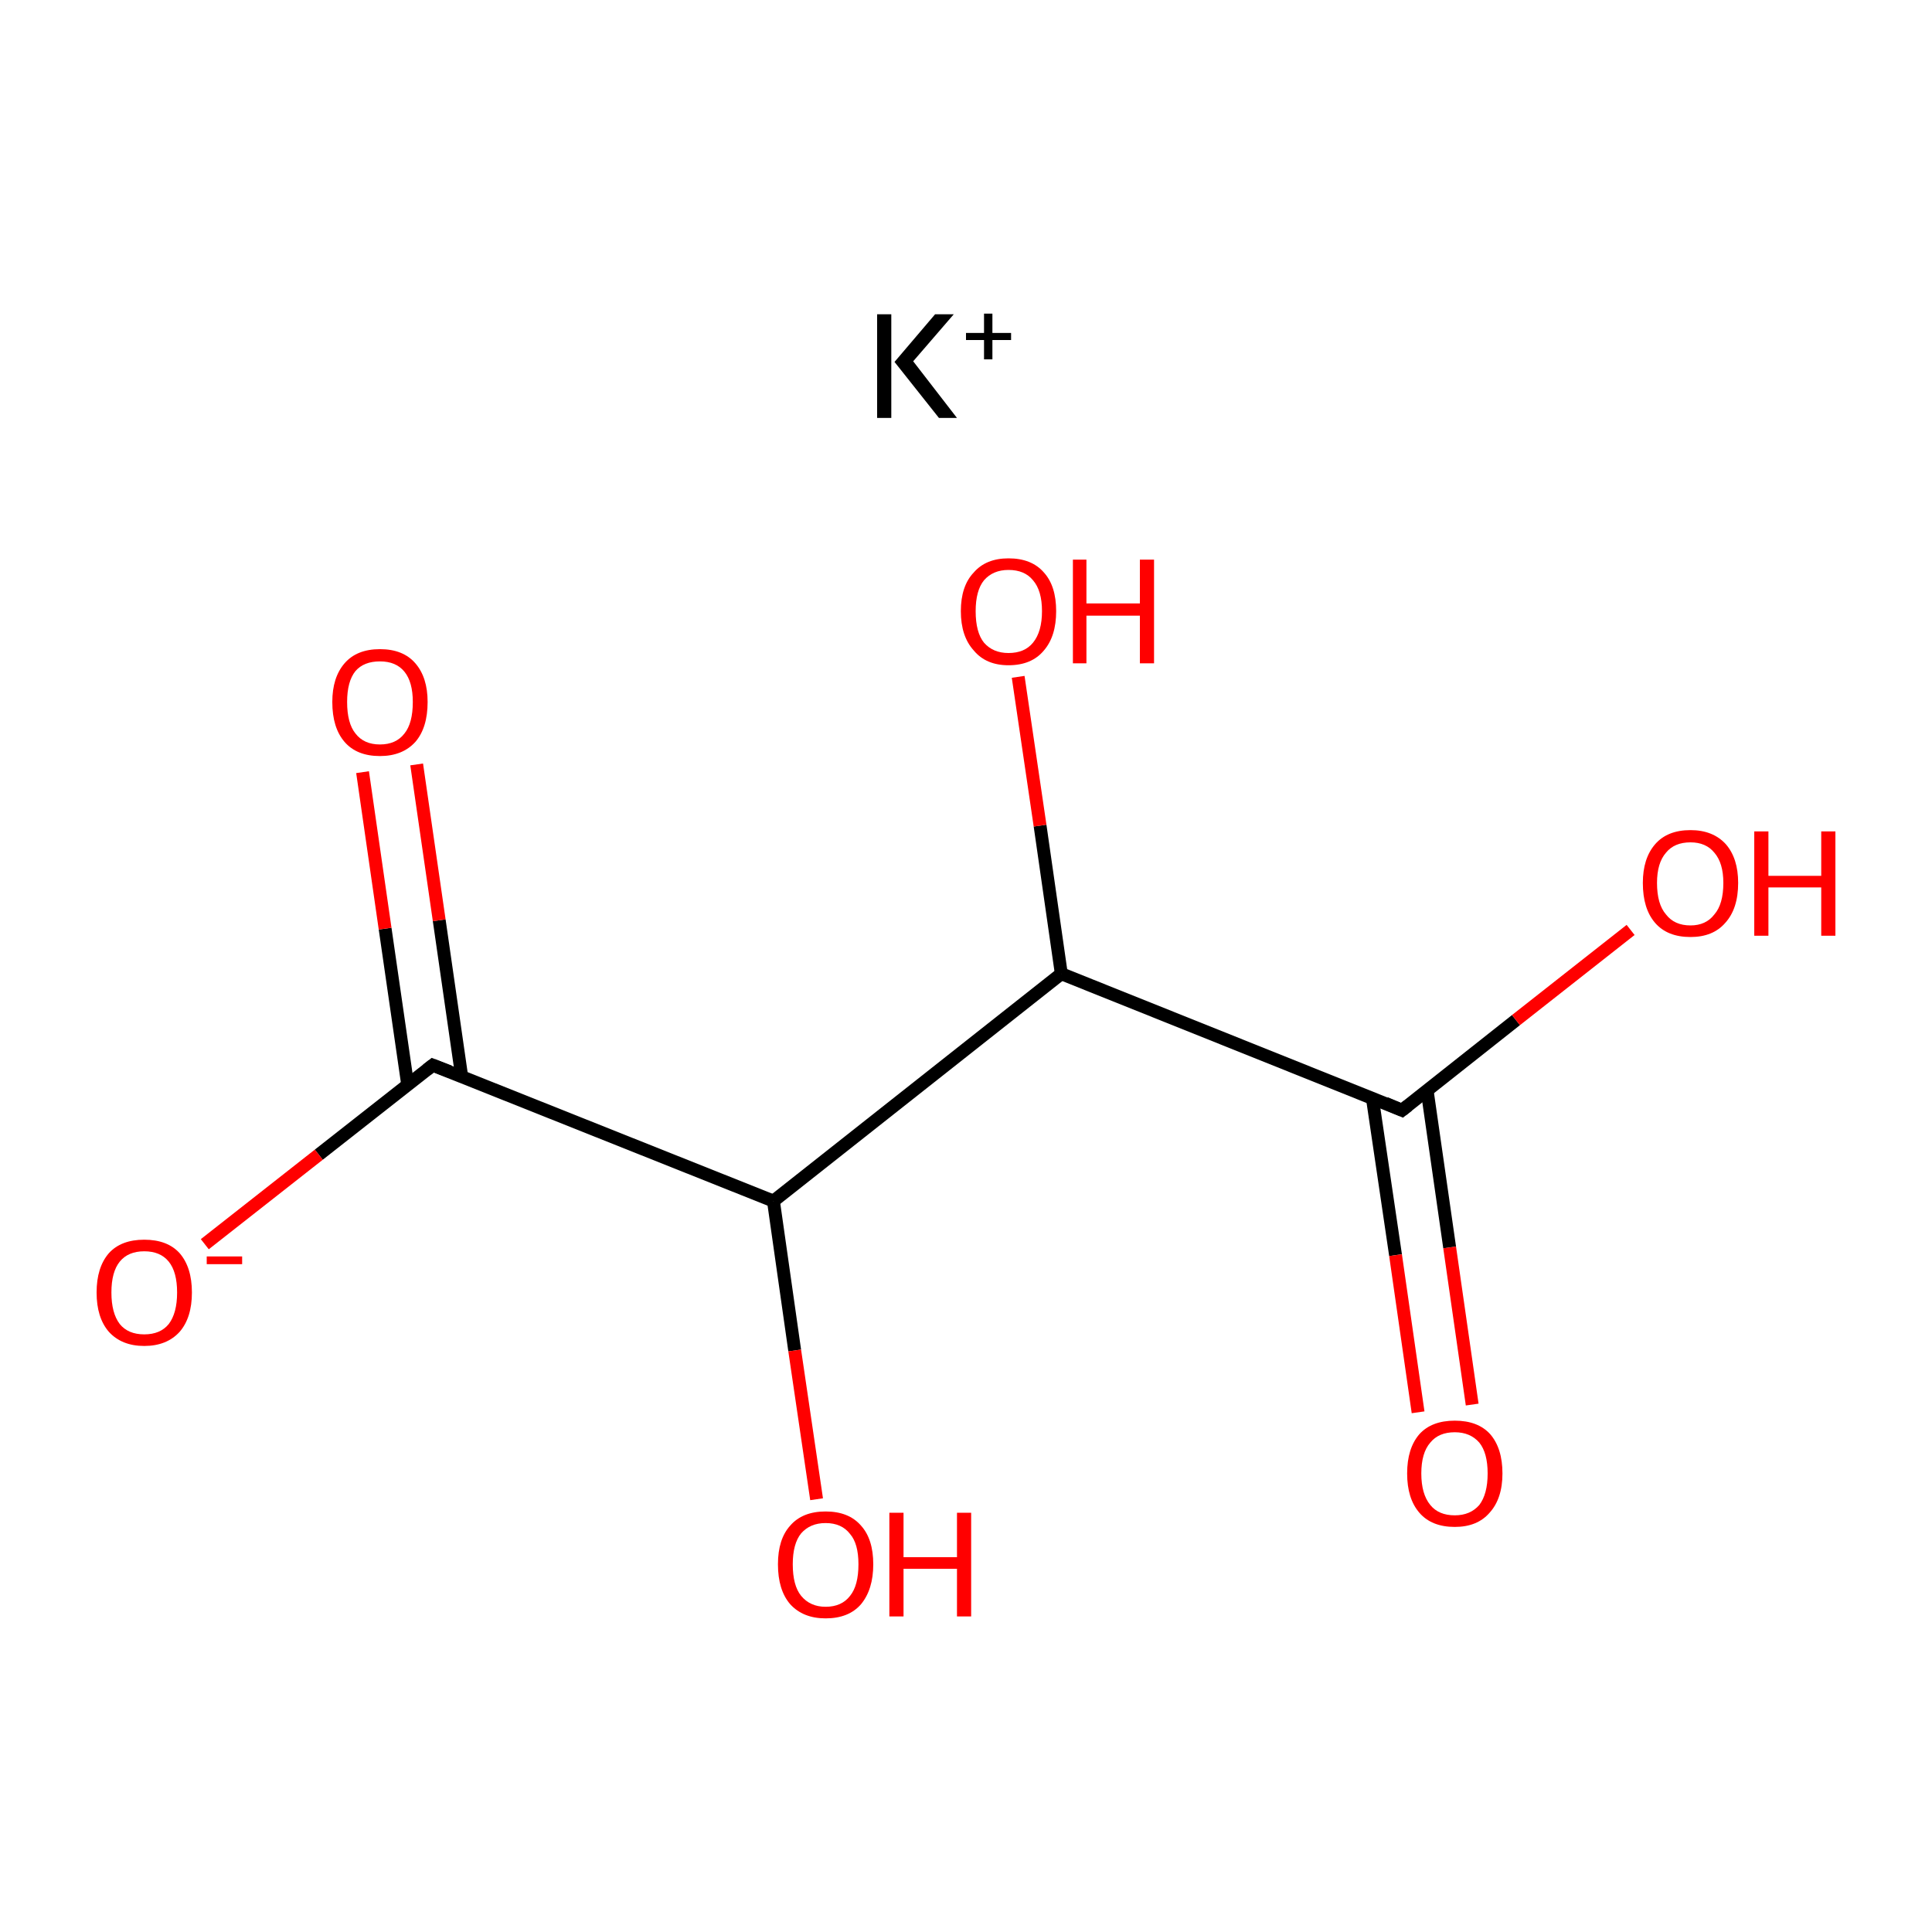 <?xml version='1.0' encoding='iso-8859-1'?>
<svg version='1.1' baseProfile='full'
              xmlns='http://www.w3.org/2000/svg'
                      xmlns:rdkit='http://www.rdkit.org/xml'
                      xmlns:xlink='http://www.w3.org/1999/xlink'
                  xml:space='preserve'
width='300px' height='300px' viewBox='0 0 300 300'>
<!-- END OF HEADER -->
<rect style='opacity:1.0;fill:#FFFFFF;stroke:none' width='300.0' height='300.0' x='0.0' y='0.0'> </rect>
<path class='bond-0 atom-0 atom-1' d='M 164.8,151.2 L 120.1,186.5' style='fill:none;fill-rule:evenodd;stroke:#000000;stroke-width:2.0px;stroke-linecap:butt;stroke-linejoin:miter;stroke-opacity:1' />
<path class='bond-1 atom-1 atom-2' d='M 120.1,186.5 L 67.2,165.4' style='fill:none;fill-rule:evenodd;stroke:#000000;stroke-width:2.0px;stroke-linecap:butt;stroke-linejoin:miter;stroke-opacity:1' />
<path class='bond-2 atom-2 atom-3' d='M 71.7,167.2 L 68.2,142.9' style='fill:none;fill-rule:evenodd;stroke:#000000;stroke-width:2.0px;stroke-linecap:butt;stroke-linejoin:miter;stroke-opacity:1' />
<path class='bond-2 atom-2 atom-3' d='M 68.2,142.9 L 64.7,118.7' style='fill:none;fill-rule:evenodd;stroke:#FF0000;stroke-width:2.0px;stroke-linecap:butt;stroke-linejoin:miter;stroke-opacity:1' />
<path class='bond-2 atom-2 atom-3' d='M 63.3,168.4 L 59.8,144.2' style='fill:none;fill-rule:evenodd;stroke:#000000;stroke-width:2.0px;stroke-linecap:butt;stroke-linejoin:miter;stroke-opacity:1' />
<path class='bond-2 atom-2 atom-3' d='M 59.8,144.2 L 56.3,119.9' style='fill:none;fill-rule:evenodd;stroke:#FF0000;stroke-width:2.0px;stroke-linecap:butt;stroke-linejoin:miter;stroke-opacity:1' />
<path class='bond-3 atom-2 atom-4' d='M 67.2,165.4 L 49.5,179.3' style='fill:none;fill-rule:evenodd;stroke:#000000;stroke-width:2.0px;stroke-linecap:butt;stroke-linejoin:miter;stroke-opacity:1' />
<path class='bond-3 atom-2 atom-4' d='M 49.5,179.3 L 31.8,193.2' style='fill:none;fill-rule:evenodd;stroke:#FF0000;stroke-width:2.0px;stroke-linecap:butt;stroke-linejoin:miter;stroke-opacity:1' />
<path class='bond-4 atom-1 atom-5' d='M 120.1,186.5 L 123.4,209.7' style='fill:none;fill-rule:evenodd;stroke:#000000;stroke-width:2.0px;stroke-linecap:butt;stroke-linejoin:miter;stroke-opacity:1' />
<path class='bond-4 atom-1 atom-5' d='M 123.4,209.7 L 126.8,232.8' style='fill:none;fill-rule:evenodd;stroke:#FF0000;stroke-width:2.0px;stroke-linecap:butt;stroke-linejoin:miter;stroke-opacity:1' />
<path class='bond-5 atom-0 atom-6' d='M 164.8,151.2 L 217.7,172.4' style='fill:none;fill-rule:evenodd;stroke:#000000;stroke-width:2.0px;stroke-linecap:butt;stroke-linejoin:miter;stroke-opacity:1' />
<path class='bond-6 atom-6 atom-7' d='M 213.1,170.5 L 216.7,194.9' style='fill:none;fill-rule:evenodd;stroke:#000000;stroke-width:2.0px;stroke-linecap:butt;stroke-linejoin:miter;stroke-opacity:1' />
<path class='bond-6 atom-6 atom-7' d='M 216.7,194.9 L 220.2,219.3' style='fill:none;fill-rule:evenodd;stroke:#FF0000;stroke-width:2.0px;stroke-linecap:butt;stroke-linejoin:miter;stroke-opacity:1' />
<path class='bond-6 atom-6 atom-7' d='M 221.6,169.3 L 225.1,193.7' style='fill:none;fill-rule:evenodd;stroke:#000000;stroke-width:2.0px;stroke-linecap:butt;stroke-linejoin:miter;stroke-opacity:1' />
<path class='bond-6 atom-6 atom-7' d='M 225.1,193.7 L 228.6,218.1' style='fill:none;fill-rule:evenodd;stroke:#FF0000;stroke-width:2.0px;stroke-linecap:butt;stroke-linejoin:miter;stroke-opacity:1' />
<path class='bond-7 atom-6 atom-8' d='M 217.7,172.4 L 235.4,158.4' style='fill:none;fill-rule:evenodd;stroke:#000000;stroke-width:2.0px;stroke-linecap:butt;stroke-linejoin:miter;stroke-opacity:1' />
<path class='bond-7 atom-6 atom-8' d='M 235.4,158.4 L 253.2,144.4' style='fill:none;fill-rule:evenodd;stroke:#FF0000;stroke-width:2.0px;stroke-linecap:butt;stroke-linejoin:miter;stroke-opacity:1' />
<path class='bond-8 atom-0 atom-9' d='M 164.8,151.2 L 161.5,128.2' style='fill:none;fill-rule:evenodd;stroke:#000000;stroke-width:2.0px;stroke-linecap:butt;stroke-linejoin:miter;stroke-opacity:1' />
<path class='bond-8 atom-0 atom-9' d='M 161.5,128.2 L 158.1,105.1' style='fill:none;fill-rule:evenodd;stroke:#FF0000;stroke-width:2.0px;stroke-linecap:butt;stroke-linejoin:miter;stroke-opacity:1' />
<path d='M 69.8,166.4 L 67.2,165.4 L 66.3,166.1' style='fill:none;stroke:#000000;stroke-width:2.0px;stroke-linecap:butt;stroke-linejoin:miter;stroke-miterlimit:10;stroke-opacity:1;' />
<path d='M 215.1,171.3 L 217.7,172.4 L 218.6,171.7' style='fill:none;stroke:#000000;stroke-width:2.0px;stroke-linecap:butt;stroke-linejoin:miter;stroke-miterlimit:10;stroke-opacity:1;' />
<path class='atom-3' d='M 51.6 109.0
Q 51.6 105.2, 53.5 103.0
Q 55.4 100.8, 59.0 100.8
Q 62.6 100.8, 64.5 103.0
Q 66.4 105.2, 66.4 109.0
Q 66.4 113.0, 64.5 115.2
Q 62.5 117.4, 59.0 117.4
Q 55.4 117.4, 53.5 115.2
Q 51.6 113.0, 51.6 109.0
M 59.0 115.6
Q 61.5 115.6, 62.8 113.9
Q 64.1 112.3, 64.1 109.0
Q 64.1 105.9, 62.8 104.3
Q 61.5 102.7, 59.0 102.7
Q 56.5 102.7, 55.2 104.2
Q 53.9 105.8, 53.9 109.0
Q 53.9 112.3, 55.2 113.9
Q 56.5 115.6, 59.0 115.6
' fill='#FF0000'/>
<path class='atom-4' d='M 15.0 200.7
Q 15.0 196.8, 16.9 194.6
Q 18.8 192.5, 22.4 192.5
Q 26.0 192.5, 27.9 194.6
Q 29.8 196.8, 29.8 200.7
Q 29.8 204.6, 27.9 206.8
Q 25.9 209.0, 22.4 209.0
Q 18.9 209.0, 16.9 206.8
Q 15.0 204.6, 15.0 200.7
M 22.4 207.2
Q 24.9 207.2, 26.2 205.6
Q 27.5 203.9, 27.5 200.7
Q 27.5 197.5, 26.2 195.9
Q 24.9 194.3, 22.4 194.3
Q 19.9 194.3, 18.6 195.9
Q 17.3 197.5, 17.3 200.7
Q 17.3 203.9, 18.6 205.6
Q 19.9 207.2, 22.4 207.2
' fill='#FF0000'/>
<path class='atom-4' d='M 32.1 195.1
L 37.6 195.1
L 37.6 196.3
L 32.1 196.3
L 32.1 195.1
' fill='#FF0000'/>
<path class='atom-5' d='M 120.8 242.9
Q 120.8 239.0, 122.7 236.9
Q 124.6 234.7, 128.2 234.7
Q 131.8 234.7, 133.7 236.9
Q 135.6 239.0, 135.6 242.9
Q 135.6 246.8, 133.7 249.1
Q 131.8 251.3, 128.2 251.3
Q 124.7 251.3, 122.7 249.1
Q 120.8 246.9, 120.8 242.9
M 128.2 249.5
Q 130.7 249.5, 132.0 247.8
Q 133.3 246.2, 133.3 242.9
Q 133.3 239.7, 132.0 238.2
Q 130.7 236.5, 128.2 236.5
Q 125.8 236.5, 124.4 238.1
Q 123.1 239.7, 123.1 242.9
Q 123.1 246.2, 124.4 247.8
Q 125.8 249.5, 128.2 249.5
' fill='#FF0000'/>
<path class='atom-5' d='M 138.1 234.9
L 140.3 234.9
L 140.3 241.8
L 148.6 241.8
L 148.6 234.9
L 150.8 234.9
L 150.8 251.0
L 148.6 251.0
L 148.6 243.6
L 140.3 243.6
L 140.3 251.0
L 138.1 251.0
L 138.1 234.9
' fill='#FF0000'/>
<path class='atom-7' d='M 218.5 228.8
Q 218.5 224.9, 220.4 222.7
Q 222.3 220.6, 225.9 220.6
Q 229.5 220.6, 231.4 222.7
Q 233.3 224.9, 233.3 228.8
Q 233.3 232.7, 231.3 234.9
Q 229.4 237.1, 225.9 237.1
Q 222.3 237.1, 220.4 234.9
Q 218.5 232.7, 218.5 228.8
M 225.9 235.3
Q 228.3 235.3, 229.7 233.7
Q 231.0 232.0, 231.0 228.8
Q 231.0 225.6, 229.7 224.0
Q 228.3 222.4, 225.9 222.4
Q 223.4 222.4, 222.1 224.0
Q 220.7 225.6, 220.7 228.8
Q 220.7 232.0, 222.1 233.7
Q 223.4 235.3, 225.9 235.3
' fill='#FF0000'/>
<path class='atom-8' d='M 255.1 137.1
Q 255.1 133.3, 257.0 131.1
Q 258.9 128.9, 262.5 128.9
Q 266.0 128.9, 268.0 131.1
Q 269.9 133.3, 269.9 137.1
Q 269.9 141.1, 267.9 143.3
Q 266.0 145.5, 262.5 145.5
Q 258.9 145.5, 257.0 143.3
Q 255.1 141.1, 255.1 137.1
M 262.5 143.7
Q 264.9 143.7, 266.2 142.0
Q 267.6 140.4, 267.6 137.1
Q 267.6 134.0, 266.2 132.4
Q 264.9 130.8, 262.5 130.8
Q 260.0 130.8, 258.7 132.4
Q 257.3 134.0, 257.3 137.1
Q 257.3 140.4, 258.7 142.0
Q 260.0 143.7, 262.5 143.7
' fill='#FF0000'/>
<path class='atom-8' d='M 272.4 129.1
L 274.6 129.1
L 274.6 136.0
L 282.8 136.0
L 282.8 129.1
L 285.0 129.1
L 285.0 145.3
L 282.8 145.3
L 282.8 137.8
L 274.6 137.8
L 274.6 145.3
L 272.4 145.3
L 272.4 129.1
' fill='#FF0000'/>
<path class='atom-9' d='M 149.2 94.9
Q 149.2 91.0, 151.2 88.9
Q 153.1 86.7, 156.6 86.7
Q 160.2 86.7, 162.1 88.9
Q 164.0 91.0, 164.0 94.9
Q 164.0 98.8, 162.1 101.0
Q 160.2 103.3, 156.6 103.3
Q 153.1 103.3, 151.2 101.0
Q 149.2 98.8, 149.2 94.9
M 156.6 101.4
Q 159.1 101.4, 160.4 99.8
Q 161.8 98.1, 161.8 94.9
Q 161.8 91.7, 160.4 90.1
Q 159.1 88.5, 156.6 88.5
Q 154.2 88.5, 152.8 90.1
Q 151.5 91.7, 151.5 94.9
Q 151.5 98.2, 152.8 99.8
Q 154.2 101.4, 156.6 101.4
' fill='#FF0000'/>
<path class='atom-9' d='M 166.6 86.9
L 168.7 86.9
L 168.7 93.7
L 177.0 93.7
L 177.0 86.9
L 179.2 86.9
L 179.2 103.0
L 177.0 103.0
L 177.0 95.6
L 168.7 95.6
L 168.7 103.0
L 166.6 103.0
L 166.6 86.9
' fill='#FF0000'/>
<path class='atom-10' d='M 136.2 48.8
L 138.4 48.8
L 138.4 64.9
L 136.2 64.9
L 136.2 48.8
M 145.2 48.8
L 148.1 48.8
L 141.8 56.1
L 148.6 64.9
L 145.8 64.9
L 138.9 56.2
L 145.2 48.8
' fill='#000000'/>
<path class='atom-10' d='M 150.0 51.7
L 152.8 51.7
L 152.8 48.7
L 154.1 48.7
L 154.1 51.7
L 157.0 51.7
L 157.0 52.8
L 154.1 52.8
L 154.1 55.8
L 152.8 55.8
L 152.8 52.8
L 150.0 52.8
L 150.0 51.7
' fill='#000000'/>
</svg>
